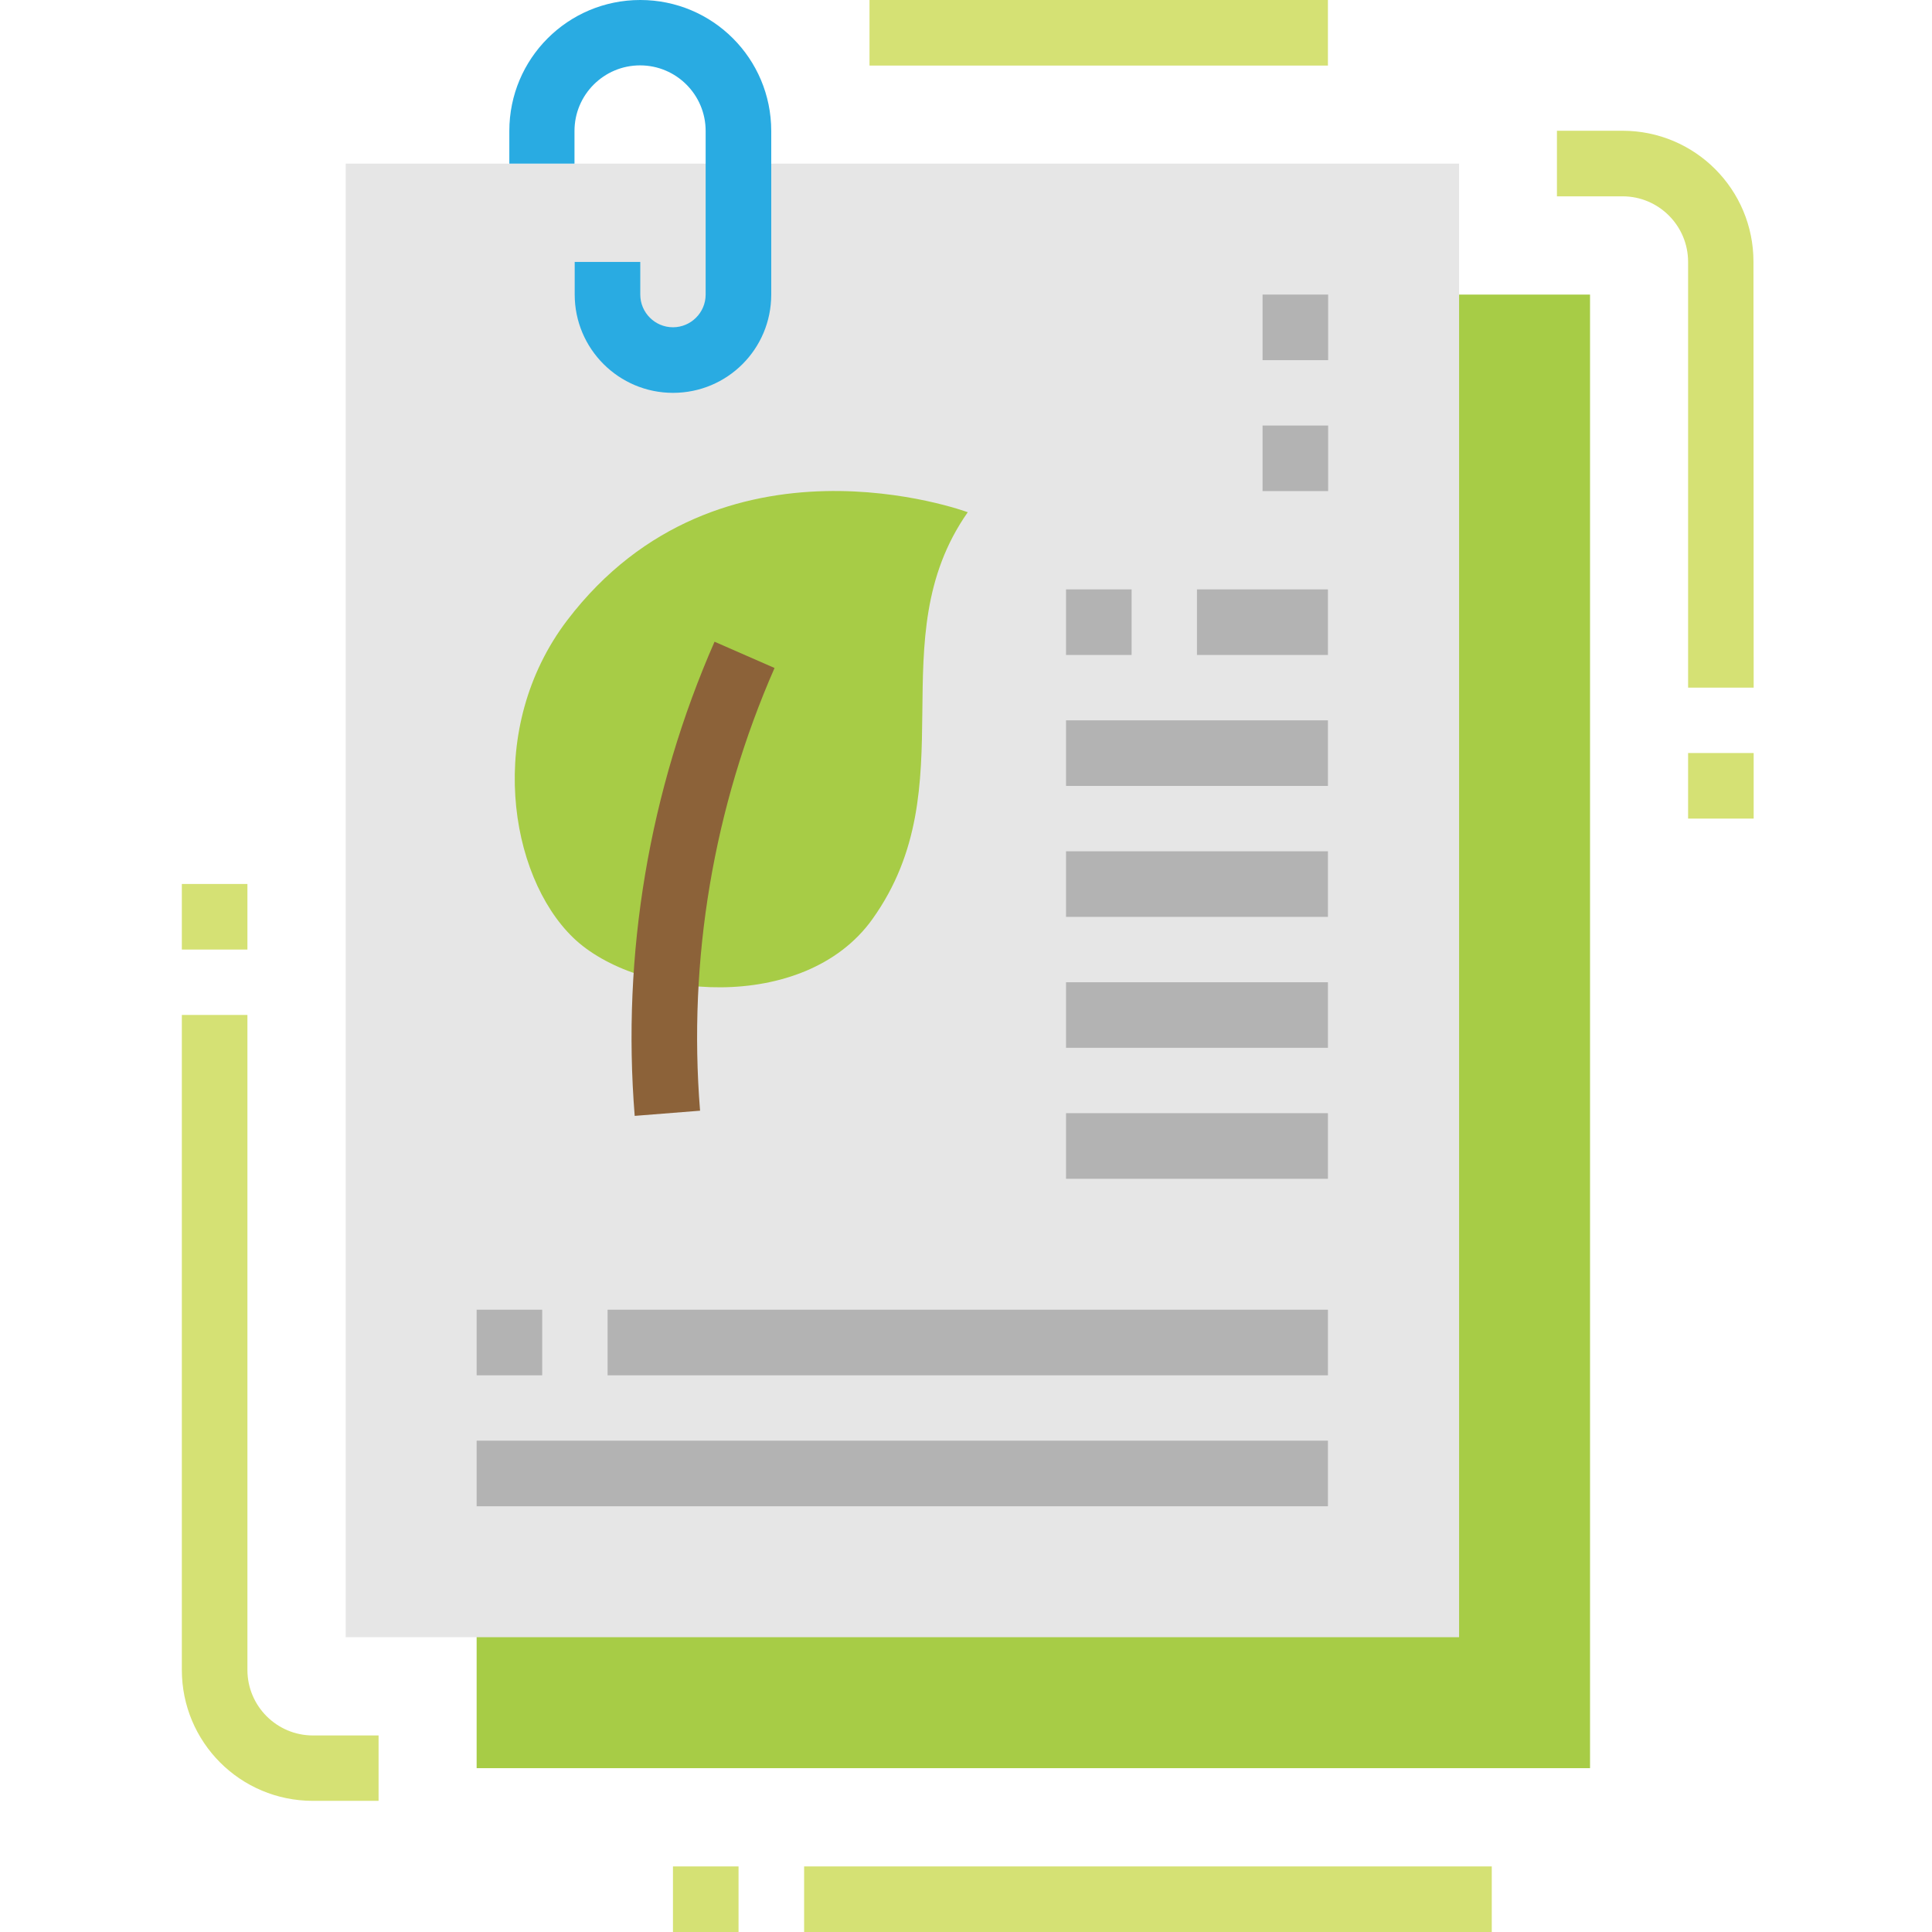 <svg height="933pt" viewBox="-87 0 933 933.9" width="933pt" xmlns="http://www.w3.org/2000/svg"><path d="m142.949 142.398h538.199v712.301h-538.199zm0 0" fill="#a7cc46"/><path d="m79.648 79.102h538.203v712.297h-538.203zm0 0" fill="#e6e6e6"/><path d="m237.852 189.898c-26.203 0-47.5-21.297-47.5-47.5v-15.797h31.699v15.797c0 8.703 7.098 15.801 15.801 15.801 8.699 0 15.797-7.098 15.797-15.801v-79.098c0-17.5-14.199-31.699-31.699-31.699s-31.699 14.199-31.699 31.699v15.801h-31.5v-15.801c0-35 28.301-63.301 63.301-63.301s63.301 28.301 63.301 63.301v79.098c0 26.301-21.203 47.5-47.5 47.5zm0 0" fill="#29abe2"/><g fill="#b3b3b3"><path d="m522.852 142.398h31.699v31.703h-31.699zm0 0"/><path d="m522.852 205.699h31.699v31.699h-31.699zm0 0"/><path d="m427.852 284.898h31.699v31.703h-31.699zm0 0"/><path d="m491.148 284.898h63.301v31.703h-63.301zm0 0"/><path d="m427.852 348.199h126.598v31.699h-126.598zm0 0"/><path d="m142.949 633.102h31.699v31.699h-31.699zm0 0"/><path d="m206.25 633.102h348.199v31.699h-348.199zm0 0"/><path d="m142.949 696.398h411.5v31.703h-411.5zm0 0"/><path d="m427.852 411.5h126.598v31.699h-126.598zm0 0"/><path d="m427.852 474.801h126.598v31.699h-126.598zm0 0"/><path d="m427.852 538.102h126.598v31.699h-126.598zm0 0"/></g><path d="m237.852 902.199h31.699v31.699h-31.699zm0 0" fill="#d5e174"/><path d="m301.25 902.199h332.398v31.699h-332.398zm0 0" fill="#d5e174"/><path d="m332.852 0h221.598v31.699h-221.598zm0 0" fill="#d5e174"/><path d="m189.551 453.199c31 30 111.801 37.102 144.699-8.898 46.102-64.5 2.898-135.102 46.102-196.699 0 0-119.801-44.602-193.602 52.199-39.699 52.199-28.199 123.398 2.801 153.398zm0 0" fill="#a7cc46"/><path d="m219.352 539.398c-6.301-78.398 7-157.199 38.598-229.199l29 12.699c-29.5 67.301-41.898 140.801-36 214zm0 0" fill="#8c6239"/><path d="m95.449 870.5h-31.699c-35 0-63.301-28.301-63.301-63.301v-316.598h31.699v316.598c0 17.5 14.203 31.699 31.703 31.699h31.699v31.602zm0 0" fill="#d5e174"/><path d="m.449 427.301h31.699v31.699h-31.699zm0 0" fill="#d5e174"/><path d="m760.25 332.398h-31.699v-205.797c0-17.5-14.199-31.703-31.699-31.703h-31.703v-31.699h31.703c35 0 63.297 28.301 63.297 63.301zm0 0" fill="#d5e174"/><path d="m728.551 364h31.699v31.699h-31.699zm0 0" fill="#d5e174"/></svg>